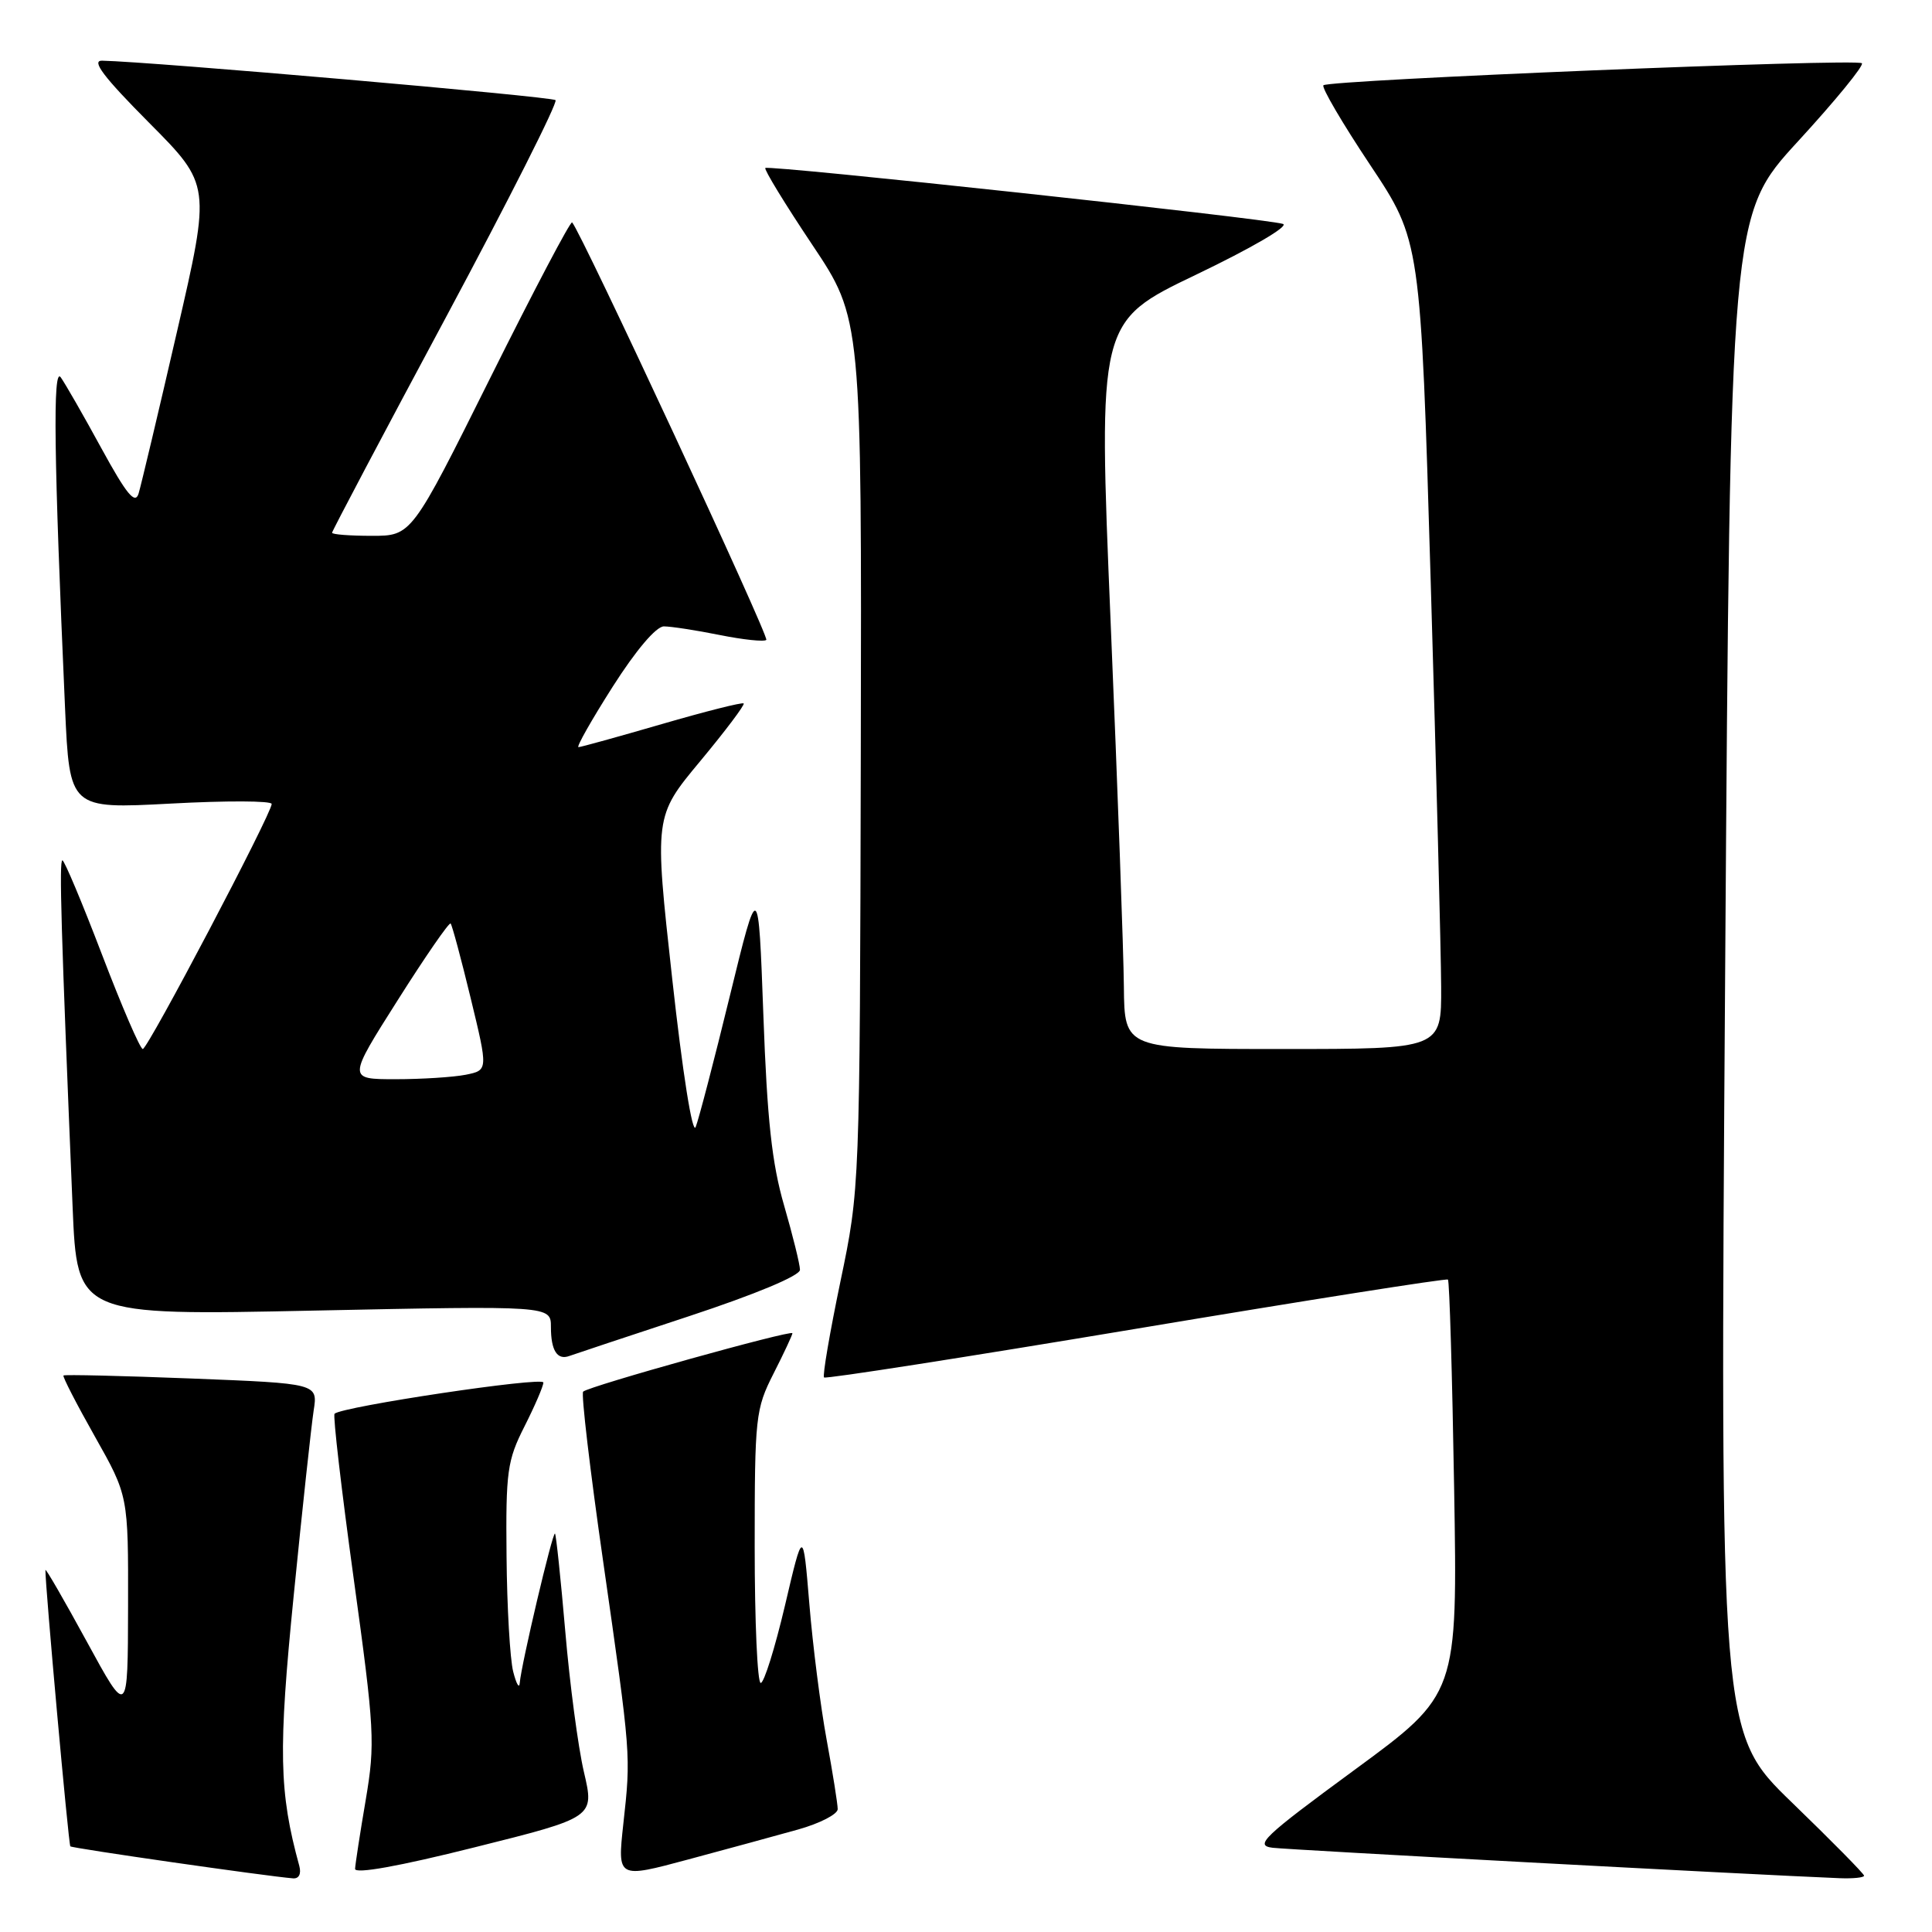 <?xml version="1.0" encoding="UTF-8" standalone="no"?>
<!DOCTYPE svg PUBLIC "-//W3C//DTD SVG 1.1//EN" "http://www.w3.org/Graphics/SVG/1.1/DTD/svg11.dtd" >
<svg xmlns="http://www.w3.org/2000/svg" xmlns:xlink="http://www.w3.org/1999/xlink" version="1.1" viewBox="0 0 256 256">
 <g >
 <path fill="currentColor"
d=" M 39.66 247.25 C 36.97 237.43 36.86 232.01 38.92 211.39 C 40.06 199.90 41.26 188.88 41.56 186.91 C 42.12 183.32 42.12 183.32 25.39 182.66 C 16.19 182.30 8.55 182.12 8.41 182.26 C 8.27 182.40 10.14 186.04 12.58 190.36 C 17.00 198.20 17.00 198.20 16.97 212.85 C 16.94 227.50 16.94 227.50 11.49 217.50 C 8.49 212.00 6.03 207.74 6.02 208.04 C 5.96 209.81 9.08 244.41 9.32 244.65 C 9.58 244.91 35.32 248.61 38.82 248.89 C 39.61 248.96 39.94 248.30 39.66 247.25 Z  M 77.37 234.79 C 76.60 231.49 75.49 223.09 74.90 216.14 C 74.30 209.19 73.69 203.37 73.54 203.21 C 73.23 202.90 69.05 220.63 68.87 223.00 C 68.81 223.82 68.42 223.15 68.00 221.50 C 67.58 219.85 67.18 212.97 67.12 206.22 C 67.01 194.97 67.21 193.52 69.50 189.00 C 70.87 186.29 72.00 183.67 72.00 183.19 C 72.00 182.38 45.29 186.38 44.33 187.33 C 44.10 187.56 45.24 197.37 46.86 209.13 C 49.63 229.21 49.73 230.98 48.46 238.50 C 47.71 242.90 47.08 247.01 47.05 247.63 C 47.02 248.34 52.85 247.30 62.89 244.78 C 78.78 240.81 78.78 240.81 77.37 234.79 Z  M 105.75 242.42 C 108.64 241.61 111.00 240.39 111.00 239.72 C 111.00 239.05 110.34 234.90 109.53 230.50 C 108.72 226.10 107.69 218.00 107.24 212.50 C 106.41 202.50 106.41 202.50 104.01 212.75 C 102.68 218.39 101.24 223.00 100.80 223.00 C 100.36 223.00 100.00 214.89 100.00 204.97 C 100.00 187.71 100.11 186.72 102.50 182.00 C 103.88 179.29 105.00 176.88 105.00 176.66 C 105.00 176.15 77.97 183.69 77.27 184.40 C 76.99 184.68 78.18 194.80 79.92 206.89 C 83.63 232.80 83.61 232.45 82.59 241.71 C 81.81 248.91 81.81 248.91 91.15 246.40 C 96.29 245.02 102.86 243.23 105.75 242.42 Z  M 247.00 248.54 C 247.00 248.29 242.70 243.93 237.45 238.85 C 227.90 229.61 227.90 229.61 228.59 129.05 C 229.27 28.50 229.27 28.50 238.26 18.71 C 243.21 13.32 247.01 8.67 246.71 8.38 C 246.05 7.72 176.08 10.59 175.36 11.30 C 175.09 11.58 177.87 16.33 181.55 21.85 C 188.24 31.90 188.24 31.90 189.58 77.20 C 190.32 102.11 190.94 126.21 190.96 130.75 C 191.00 139.00 191.00 139.00 170.00 139.00 C 149.00 139.00 149.00 139.00 148.92 130.75 C 148.88 126.21 148.10 104.53 147.17 82.56 C 145.50 42.62 145.50 42.62 158.50 36.39 C 165.84 32.87 170.85 29.95 170.00 29.67 C 167.89 28.96 101.84 21.83 101.41 22.26 C 101.22 22.45 104.01 27.02 107.62 32.42 C 114.18 42.23 114.18 42.23 114.06 99.86 C 113.93 157.50 113.93 157.50 111.36 169.81 C 109.95 176.59 108.97 182.30 109.19 182.52 C 109.40 182.74 128.01 179.83 150.54 176.07 C 173.07 172.30 191.66 169.37 191.86 169.55 C 192.06 169.73 192.43 182.17 192.68 197.19 C 193.14 224.50 193.14 224.50 179.51 234.50 C 167.33 243.44 166.18 244.54 168.64 244.84 C 170.90 245.11 232.27 248.41 243.75 248.87 C 245.54 248.94 247.00 248.79 247.00 248.54 Z  M 91.25 174.42 C 100.10 171.50 106.00 169.04 106.00 168.26 C 106.00 167.55 105.05 163.72 103.90 159.74 C 102.28 154.17 101.65 148.35 101.15 134.50 C 100.49 116.50 100.49 116.50 96.70 132.00 C 94.62 140.53 92.58 148.33 92.18 149.34 C 91.75 150.40 90.44 142.12 89.07 129.68 C 86.69 108.18 86.69 108.18 92.78 100.86 C 96.13 96.83 98.72 93.39 98.54 93.21 C 98.36 93.03 93.49 94.26 87.71 95.94 C 81.93 97.62 76.95 99.00 76.65 99.00 C 76.34 99.00 78.38 95.40 81.18 91.00 C 84.27 86.15 86.94 83.00 87.97 83.00 C 88.90 83.00 92.23 83.51 95.36 84.14 C 98.49 84.77 101.27 85.06 101.54 84.79 C 101.95 84.38 76.94 30.61 75.81 29.47 C 75.59 29.26 70.72 38.52 64.98 50.04 C 54.54 71.00 54.54 71.00 49.27 71.00 C 46.37 71.00 44.00 70.82 44.00 70.59 C 44.00 70.37 50.79 57.51 59.10 42.02 C 67.40 26.53 73.93 13.59 73.61 13.27 C 73.12 12.79 20.04 8.17 13.52 8.04 C 12.07 8.01 13.74 10.21 19.74 16.25 C 27.94 24.50 27.94 24.50 23.44 44.00 C 20.97 54.73 18.68 64.36 18.36 65.41 C 17.90 66.88 16.77 65.50 13.44 59.41 C 11.07 55.06 8.64 50.83 8.05 50.00 C 6.98 48.50 7.14 60.55 8.62 93.85 C 9.22 107.19 9.22 107.19 22.61 106.48 C 29.97 106.08 36.00 106.10 36.00 106.53 C 36.00 107.80 19.59 139.00 18.92 139.00 C 18.57 139.00 16.15 133.38 13.52 126.50 C 10.89 119.62 8.53 114.00 8.27 114.00 C 7.82 114.00 8.09 123.11 9.62 159.91 C 10.22 174.32 10.22 174.32 41.61 173.66 C 73.00 173.01 73.00 173.01 73.00 175.84 C 73.00 178.96 73.84 180.27 75.45 179.67 C 76.03 179.46 83.14 177.09 91.25 174.42 Z  M 52.71 132.51 C 56.36 126.74 59.51 122.18 59.71 122.37 C 59.90 122.57 61.10 127.02 62.37 132.27 C 64.68 141.81 64.68 141.81 61.71 142.41 C 60.08 142.73 55.90 143.00 52.41 143.00 C 46.06 143.00 46.06 143.00 52.71 132.51 Z "/>
</g>
</svg>